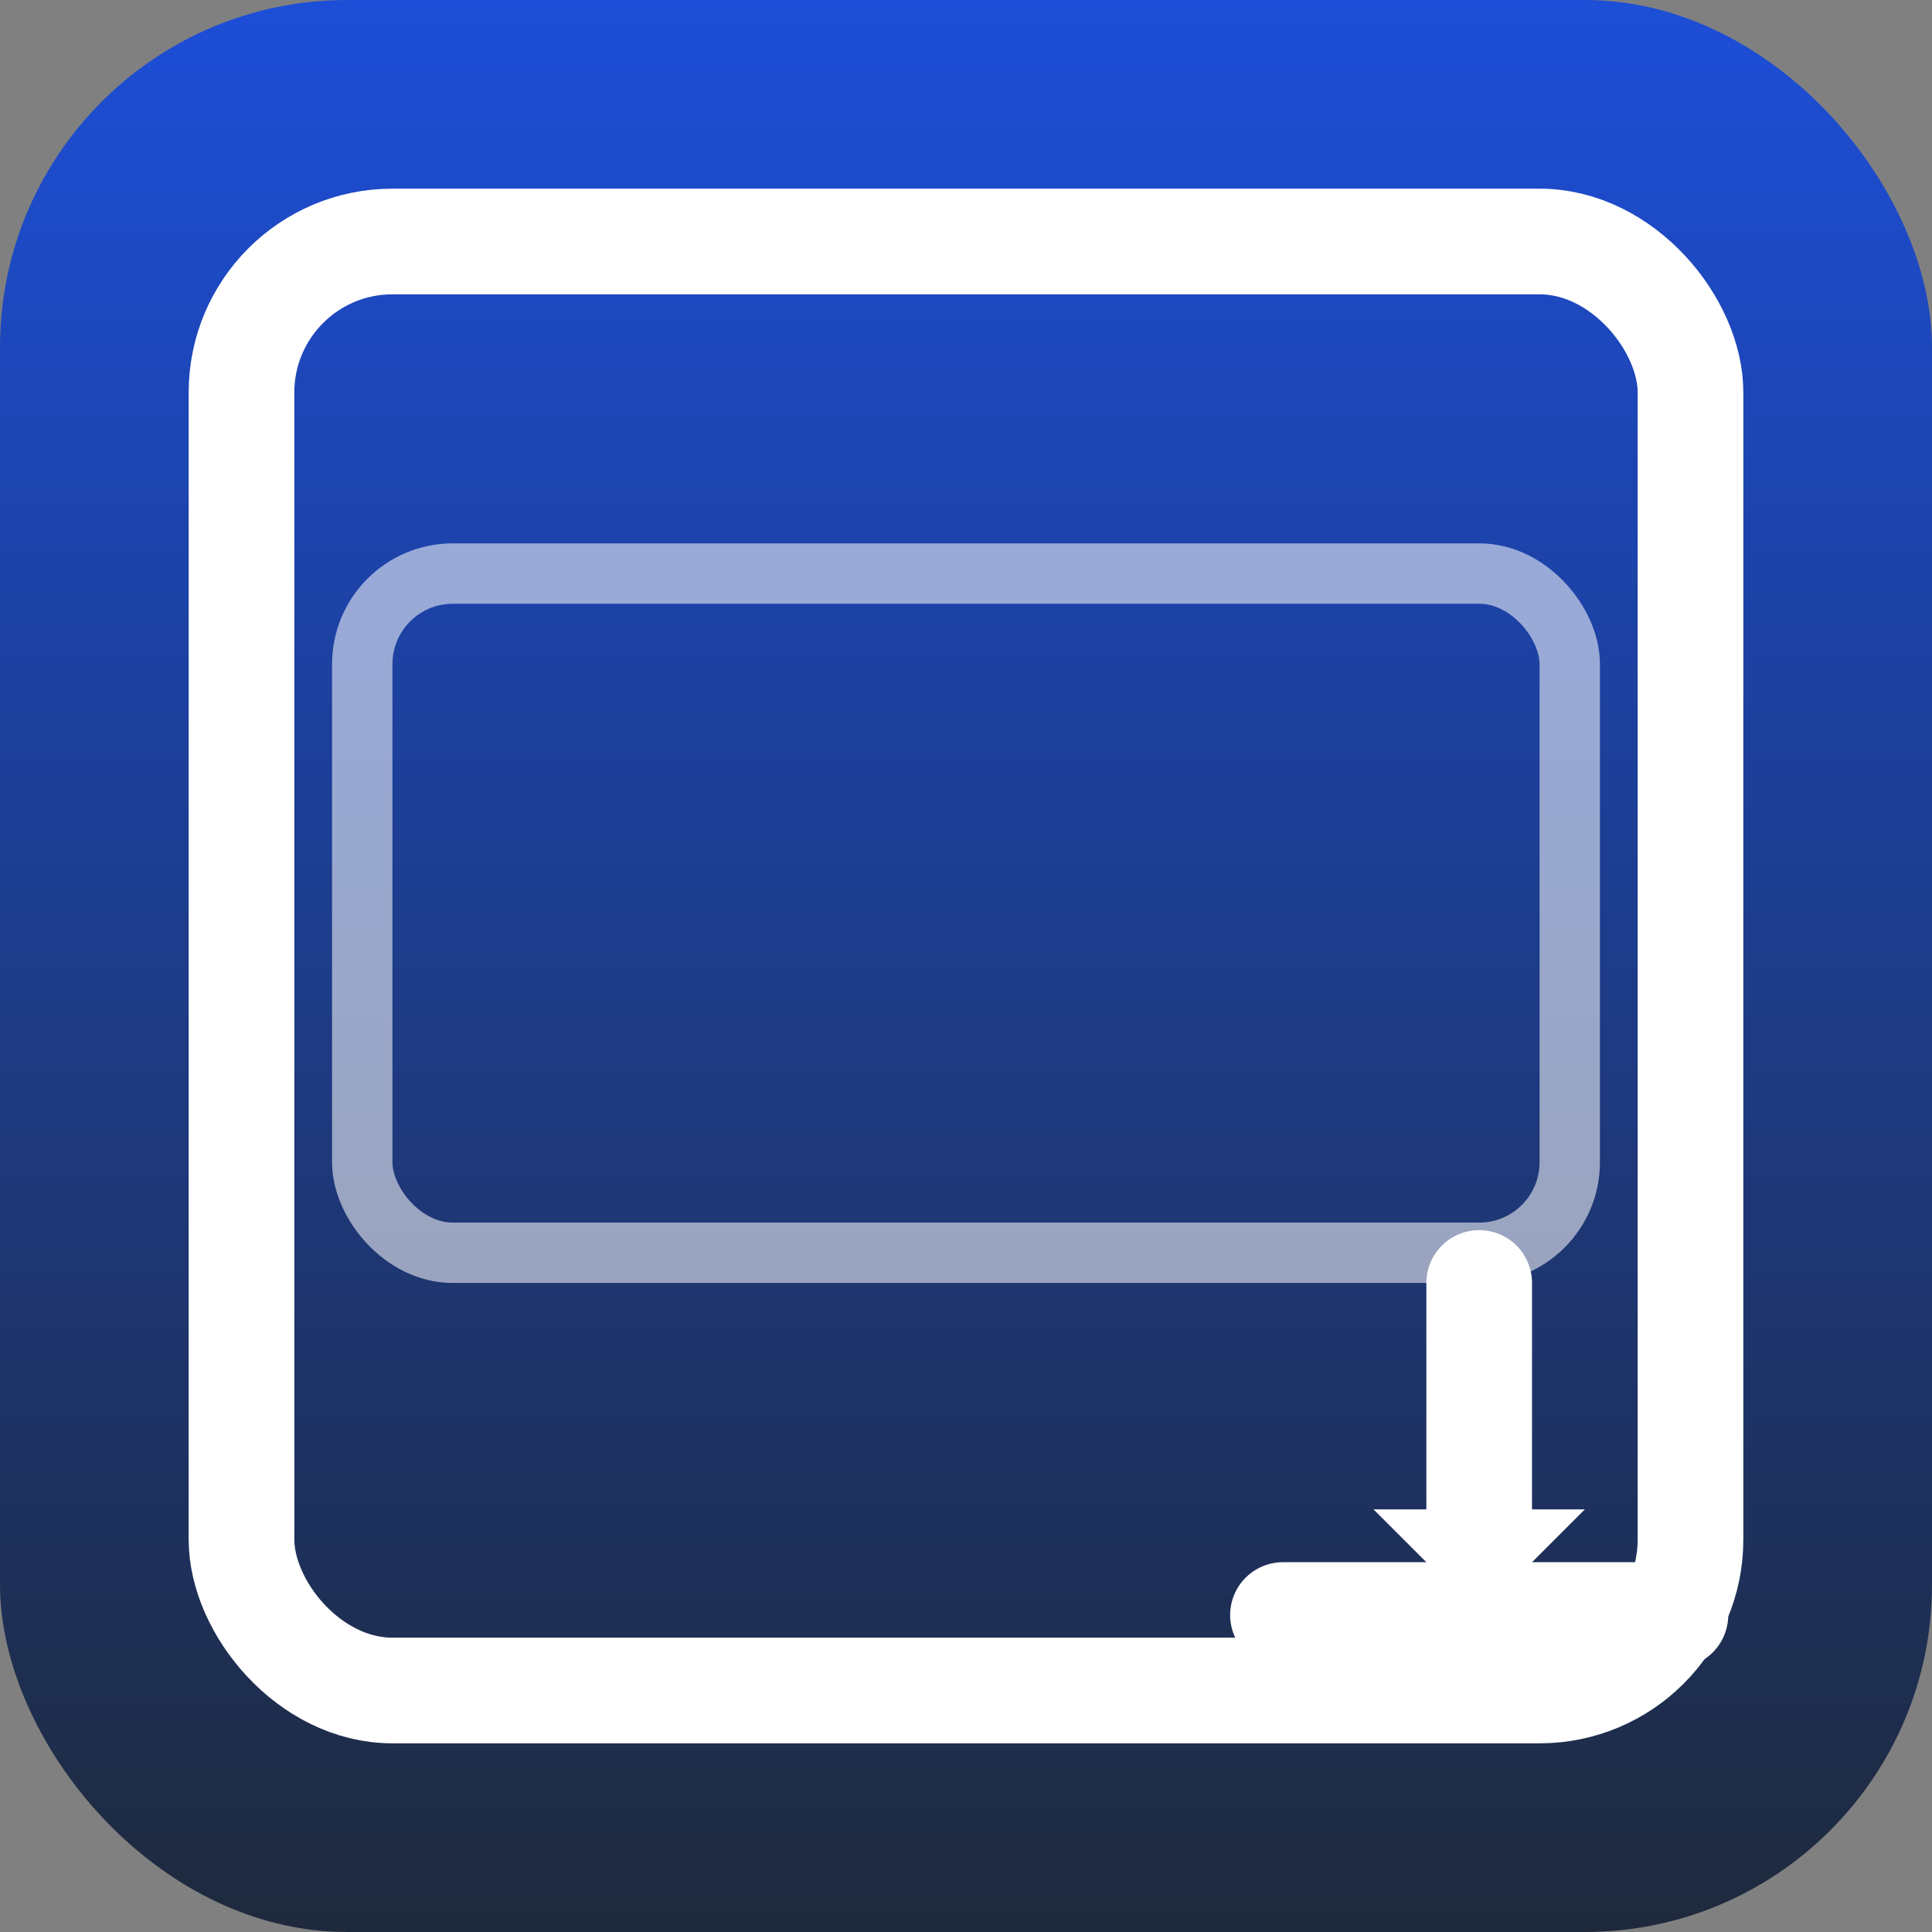 <?xml version="1.0" encoding="UTF-8"?>
<svg width="256" height="256" viewBox="0 0 256 256" xmlns="http://www.w3.org/2000/svg">
  <rect x="0" y="0" width="256" height="256" fill="#808080" stroke="none"/>
  <defs>
    <linearGradient id="g" x1="0" y1="0" x2="0" y2="1">
      <stop offset="0%" stop-color="#1d4ed8"/>
      <stop offset="100%" stop-color="#1e293b"/>
    </linearGradient>
    <clipPath id="r">
      <rect x="0" y="0" width="256" height="256" rx="46" ry="46" />
    </clipPath>
  </defs>
  <g clip-path="url(#r)"><rect x="0" y="0" width="256" height="256" fill="url(#g)"/></g>
  <!-- crop frame -->
  <rect x="32" y="32" width="192" height="192" rx="20" ry="20" fill="none" stroke="#ffffff" stroke-width="14"/>
  <!-- subtle 16:9 guide -->
  <rect x="48" y="76" width="160" height="90" rx="12" ry="12" fill="none" stroke="#ffffff" stroke-opacity="0.55" stroke-width="8"/>
  <!-- export arrow -->
  <g stroke="#ffffff" stroke-width="14" stroke-linecap="round">
    <line x1="196" y1="170" x2="196" y2="214"/>
    <line x1="170" y1="214" x2="222" y2="214"/>
  </g>
  <polygon points="196,214 182,200 210,200" fill="#ffffff"/>
</svg>
